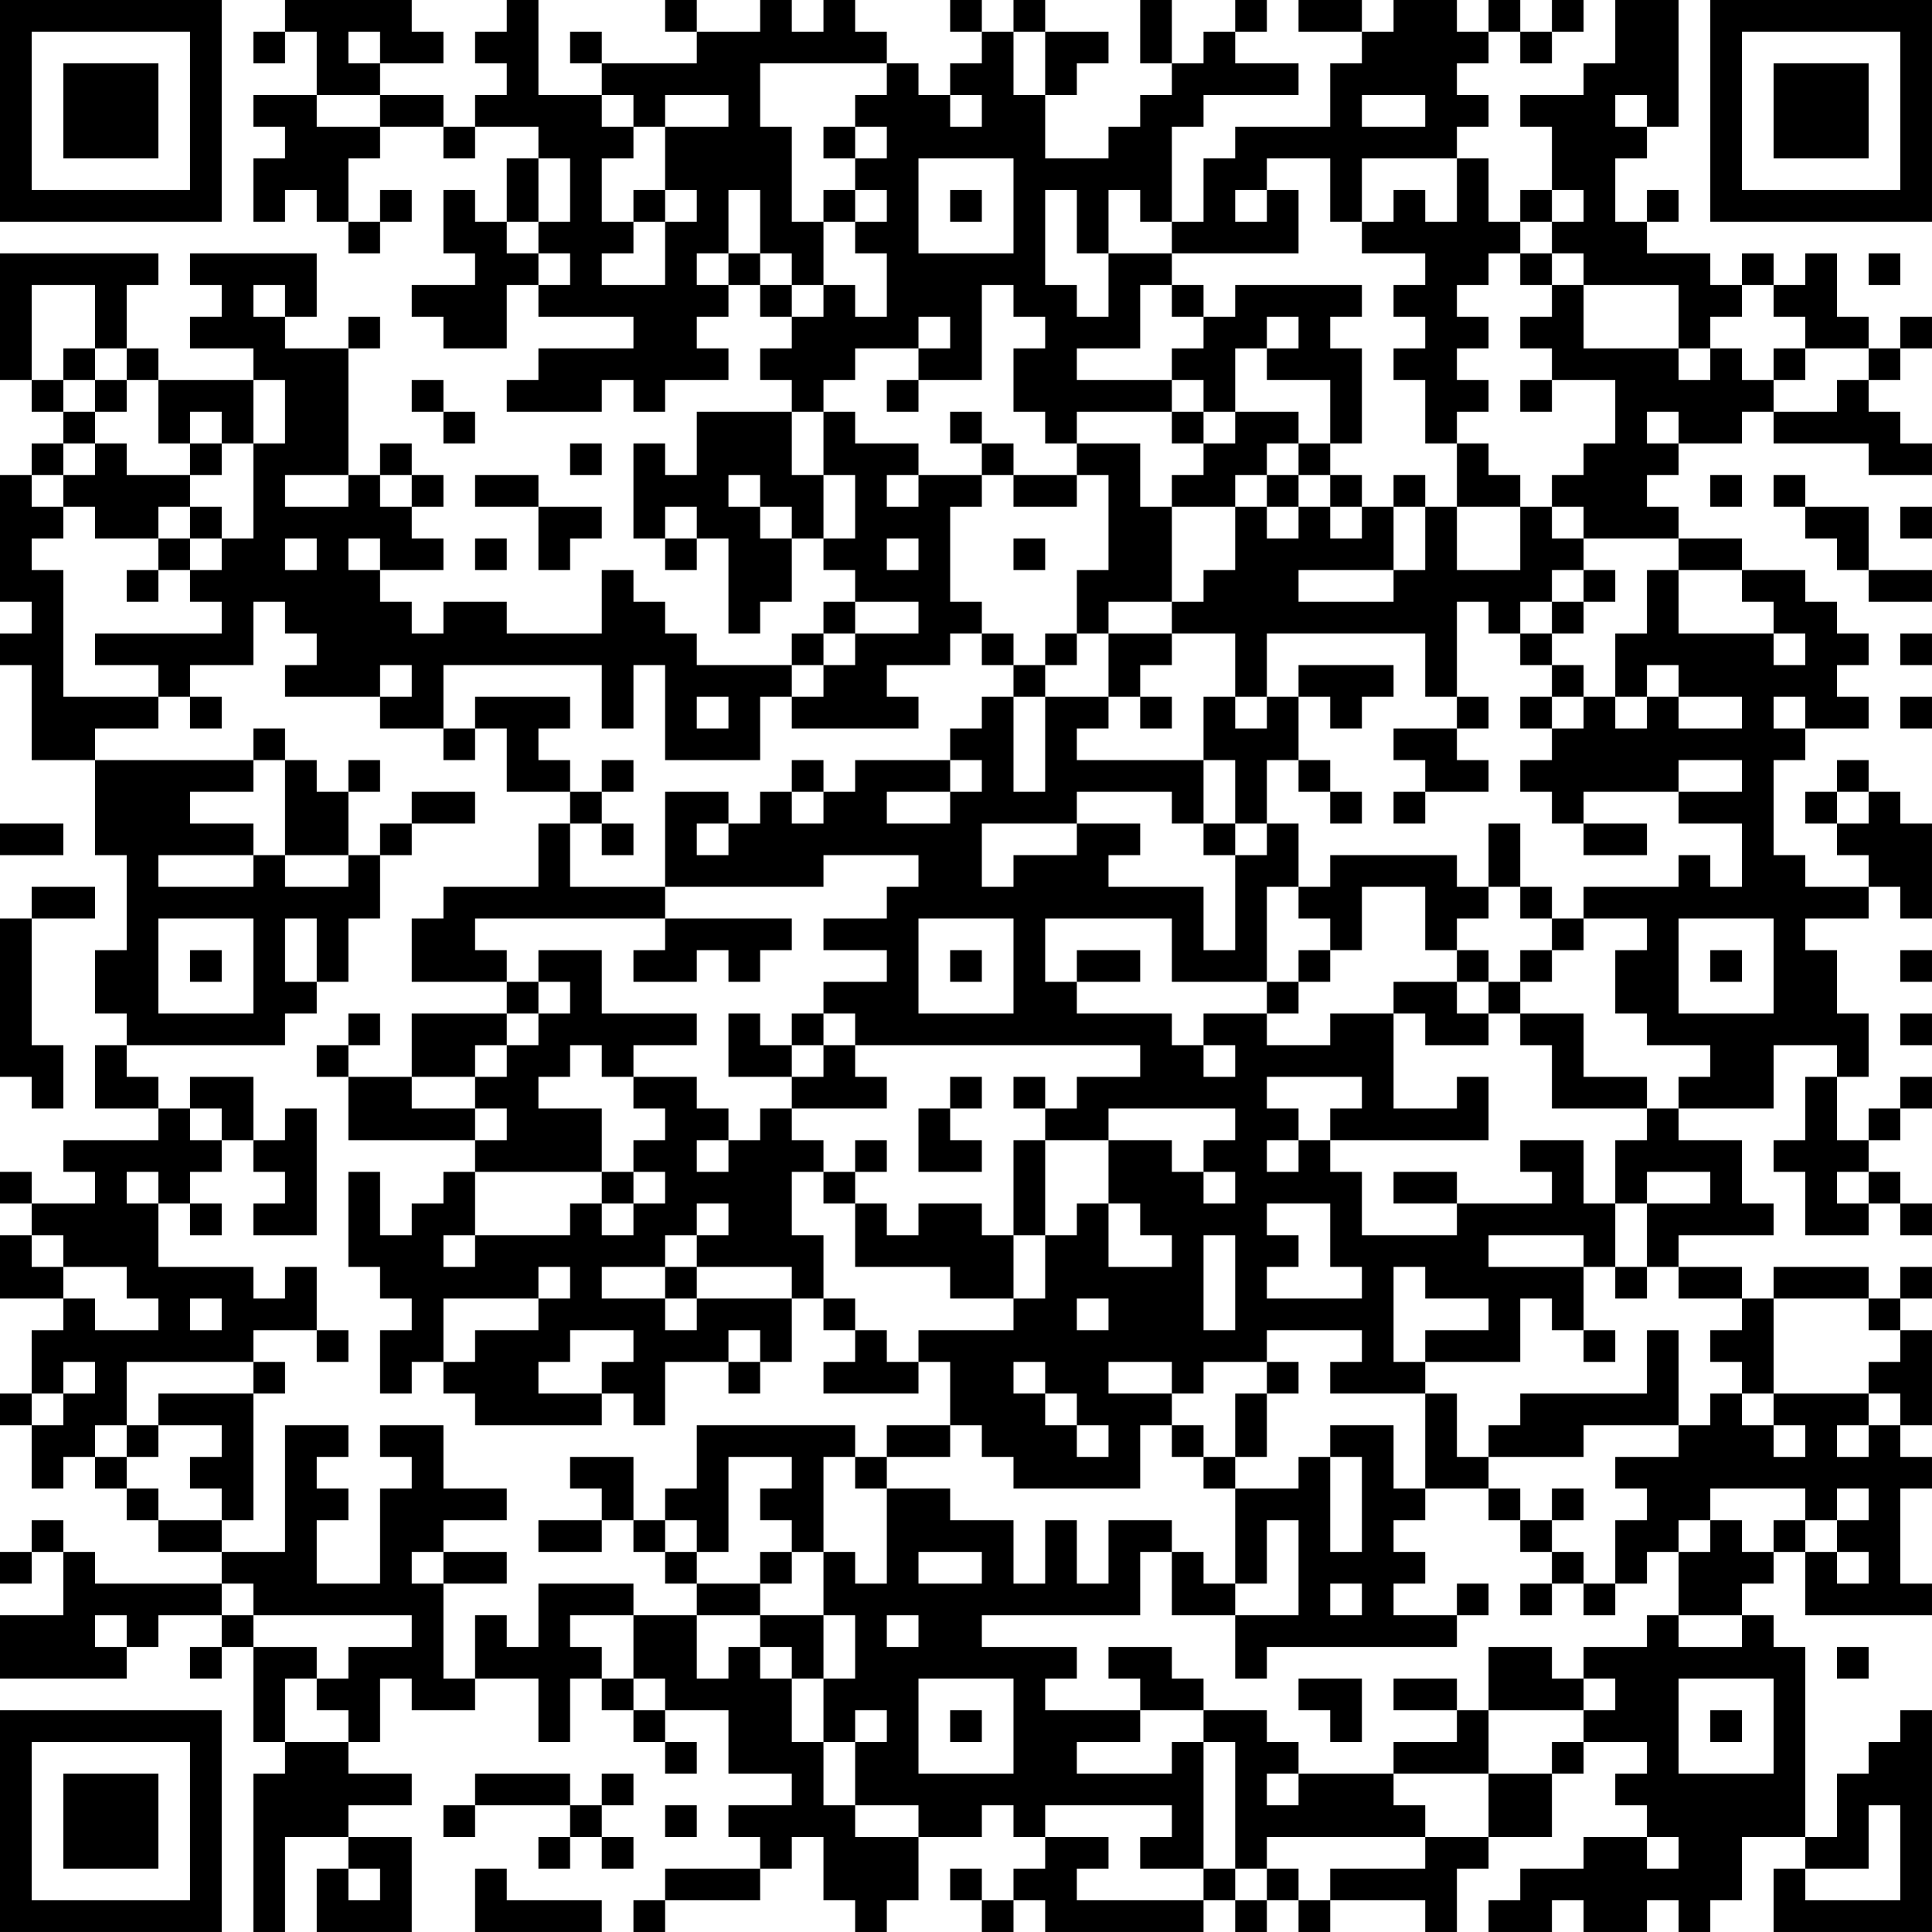 <?xml version="1.0" encoding="UTF-8"?>
<svg xmlns="http://www.w3.org/2000/svg" version="1.1" width="300" height="300" viewBox="0 0 300 300"><rect x="0" y="0" width="300" height="300" fill="#ffffff"/><g transform="scale(4.918)"><g transform="translate(0,0)"><path fill-rule="evenodd" d="M9 0L9 1L8 1L8 2L9 2L9 1L10 1L10 3L8 3L8 4L9 4L9 5L8 5L8 7L9 7L9 6L10 6L10 7L11 7L11 8L12 8L12 7L13 7L13 6L12 6L12 7L11 7L11 5L12 5L12 4L14 4L14 5L15 5L15 4L17 4L17 5L16 5L16 7L15 7L15 6L14 6L14 8L15 8L15 9L13 9L13 10L14 10L14 11L16 11L16 9L17 9L17 10L20 10L20 11L17 11L17 12L16 12L16 13L19 13L19 12L20 12L20 13L21 13L21 12L23 12L23 11L22 11L22 10L23 10L23 9L24 9L24 10L25 10L25 11L24 11L24 12L25 12L25 13L22 13L22 15L21 15L21 14L20 14L20 17L21 17L21 18L22 18L22 17L23 17L23 20L24 20L24 19L25 19L25 17L26 17L26 18L27 18L27 19L26 19L26 20L25 20L25 21L22 21L22 20L21 20L21 19L20 19L20 18L19 18L19 20L16 20L16 19L14 19L14 20L13 20L13 19L12 19L12 18L14 18L14 17L13 17L13 16L14 16L14 15L13 15L13 14L12 14L12 15L11 15L11 11L12 11L12 10L11 10L11 11L9 11L9 10L10 10L10 8L6 8L6 9L7 9L7 10L6 10L6 11L8 11L8 12L5 12L5 11L4 11L4 9L5 9L5 8L0 8L0 12L1 12L1 13L2 13L2 14L1 14L1 15L0 15L0 19L1 19L1 20L0 20L0 21L1 21L1 24L3 24L3 27L4 27L4 30L3 30L3 32L4 32L4 33L3 33L3 35L5 35L5 36L2 36L2 37L3 37L3 38L1 38L1 37L0 37L0 38L1 38L1 39L0 39L0 41L2 41L2 42L1 42L1 44L0 44L0 45L1 45L1 47L2 47L2 46L3 46L3 47L4 47L4 48L5 48L5 49L7 49L7 50L3 50L3 49L2 49L2 48L1 48L1 49L0 49L0 50L1 50L1 49L2 49L2 51L0 51L0 53L4 53L4 52L5 52L5 51L7 51L7 52L6 52L6 53L7 53L7 52L8 52L8 55L9 55L9 56L8 56L8 61L9 61L9 58L11 58L11 59L10 59L10 61L13 61L13 58L11 58L11 57L13 57L13 56L11 56L11 55L12 55L12 53L13 53L13 54L15 54L15 53L17 53L17 55L18 55L18 53L19 53L19 54L20 54L20 55L21 55L21 56L22 56L22 55L21 55L21 54L23 54L23 56L25 56L25 57L23 57L23 58L24 58L24 59L21 59L21 60L20 60L20 61L21 61L21 60L24 60L24 59L25 59L25 58L26 58L26 60L27 60L27 61L28 61L28 60L29 60L29 58L31 58L31 57L32 57L32 58L33 58L33 59L32 59L32 60L31 60L31 59L30 59L30 60L31 60L31 61L32 61L32 60L33 60L33 61L38 61L38 60L39 60L39 61L40 61L40 60L41 60L41 61L42 61L42 60L45 60L45 61L46 61L46 59L47 59L47 58L49 58L49 56L50 56L50 55L52 55L52 56L51 56L51 57L52 57L52 58L50 58L50 59L48 59L48 60L47 60L47 61L49 61L49 60L50 60L50 61L52 61L52 60L53 60L53 61L54 61L54 60L55 60L55 58L57 58L57 59L56 59L56 61L61 61L61 54L60 54L60 55L59 55L59 56L58 56L58 58L57 58L57 52L56 52L56 51L55 51L55 50L56 50L56 49L57 49L57 51L61 51L61 50L60 50L60 47L61 47L61 46L60 46L60 45L61 45L61 42L60 42L60 41L61 41L61 40L60 40L60 41L59 41L59 40L56 40L56 41L55 41L55 40L53 40L53 39L56 39L56 38L55 38L55 36L53 36L53 35L56 35L56 33L58 33L58 34L57 34L57 36L56 36L56 37L57 37L57 39L59 39L59 38L60 38L60 39L61 39L61 38L60 38L60 37L59 37L59 36L60 36L60 35L61 35L61 34L60 34L60 35L59 35L59 36L58 36L58 34L59 34L59 32L58 32L58 30L57 30L57 29L59 29L59 28L60 28L60 29L61 29L61 26L60 26L60 25L59 25L59 24L58 24L58 25L57 25L57 26L58 26L58 27L59 27L59 28L57 28L57 27L56 27L56 24L57 24L57 23L59 23L59 22L58 22L58 21L59 21L59 20L58 20L58 19L57 19L57 18L55 18L55 17L53 17L53 16L52 16L52 15L53 15L53 14L55 14L55 13L56 13L56 14L59 14L59 15L61 15L61 14L60 14L60 13L59 13L59 12L60 12L60 11L61 11L61 10L60 10L60 11L59 11L59 10L58 10L58 8L57 8L57 9L56 9L56 8L55 8L55 9L54 9L54 8L52 8L52 7L53 7L53 6L52 6L52 7L51 7L51 5L52 5L52 4L53 4L53 0L51 0L51 2L50 2L50 3L48 3L48 4L49 4L49 6L48 6L48 7L47 7L47 5L46 5L46 4L47 4L47 3L46 3L46 2L47 2L47 1L48 1L48 2L49 2L49 1L50 1L50 0L49 0L49 1L48 1L48 0L47 0L47 1L46 1L46 0L44 0L44 1L43 1L43 0L41 0L41 1L43 1L43 2L42 2L42 4L39 4L39 5L38 5L38 7L37 7L37 4L38 4L38 3L41 3L41 2L39 2L39 1L40 1L40 0L39 0L39 1L38 1L38 2L37 2L37 0L36 0L36 2L37 2L37 3L36 3L36 4L35 4L35 5L33 5L33 3L34 3L34 2L35 2L35 1L33 1L33 0L32 0L32 1L31 1L31 0L30 0L30 1L31 1L31 2L30 2L30 3L29 3L29 2L28 2L28 1L27 1L27 0L26 0L26 1L25 1L25 0L24 0L24 1L22 1L22 0L21 0L21 1L22 1L22 2L19 2L19 1L18 1L18 2L19 2L19 3L17 3L17 0L16 0L16 1L15 1L15 2L16 2L16 3L15 3L15 4L14 4L14 3L12 3L12 2L14 2L14 1L13 1L13 0ZM11 1L11 2L12 2L12 1ZM32 1L32 3L33 3L33 1ZM24 2L24 4L25 4L25 7L26 7L26 9L25 9L25 8L24 8L24 6L23 6L23 8L22 8L22 9L23 9L23 8L24 8L24 9L25 9L25 10L26 10L26 9L27 9L27 10L28 10L28 8L27 8L27 7L28 7L28 6L27 6L27 5L28 5L28 4L27 4L27 3L28 3L28 2ZM10 3L10 4L12 4L12 3ZM19 3L19 4L20 4L20 5L19 5L19 7L20 7L20 8L19 8L19 9L21 9L21 7L22 7L22 6L21 6L21 4L23 4L23 3L21 3L21 4L20 4L20 3ZM30 3L30 4L31 4L31 3ZM43 3L43 4L45 4L45 3ZM51 3L51 4L52 4L52 3ZM26 4L26 5L27 5L27 4ZM17 5L17 7L16 7L16 8L17 8L17 9L18 9L18 8L17 8L17 7L18 7L18 5ZM29 5L29 8L32 8L32 5ZM40 5L40 6L39 6L39 7L40 7L40 6L41 6L41 8L37 8L37 7L36 7L36 6L35 6L35 8L34 8L34 6L33 6L33 9L34 9L34 10L35 10L35 8L37 8L37 9L36 9L36 11L34 11L34 12L37 12L37 13L34 13L34 14L33 14L33 13L32 13L32 11L33 11L33 10L32 10L32 9L31 9L31 12L29 12L29 11L30 11L30 10L29 10L29 11L27 11L27 12L26 12L26 13L25 13L25 15L26 15L26 17L27 17L27 15L26 15L26 13L27 13L27 14L29 14L29 15L28 15L28 16L29 16L29 15L31 15L31 16L30 16L30 19L31 19L31 20L30 20L30 21L28 21L28 22L29 22L29 23L25 23L25 22L26 22L26 21L27 21L27 20L29 20L29 19L27 19L27 20L26 20L26 21L25 21L25 22L24 22L24 24L21 24L21 21L20 21L20 23L19 23L19 21L14 21L14 23L12 23L12 22L13 22L13 21L12 21L12 22L9 22L9 21L10 21L10 20L9 20L9 19L8 19L8 21L6 21L6 22L5 22L5 21L3 21L3 20L7 20L7 19L6 19L6 18L7 18L7 17L8 17L8 14L9 14L9 12L8 12L8 14L7 14L7 13L6 13L6 14L5 14L5 12L4 12L4 11L3 11L3 9L1 9L1 12L2 12L2 13L3 13L3 14L2 14L2 15L1 15L1 16L2 16L2 17L1 17L1 18L2 18L2 22L5 22L5 23L3 23L3 24L8 24L8 25L6 25L6 26L8 26L8 27L5 27L5 28L8 28L8 27L9 27L9 28L11 28L11 27L12 27L12 29L11 29L11 31L10 31L10 29L9 29L9 31L10 31L10 32L9 32L9 33L4 33L4 34L5 34L5 35L6 35L6 36L7 36L7 37L6 37L6 38L5 38L5 37L4 37L4 38L5 38L5 40L8 40L8 41L9 41L9 40L10 40L10 42L8 42L8 43L4 43L4 45L3 45L3 46L4 46L4 47L5 47L5 48L7 48L7 49L9 49L9 45L11 45L11 46L10 46L10 47L11 47L11 48L10 48L10 50L12 50L12 47L13 47L13 46L12 46L12 45L14 45L14 47L16 47L16 48L14 48L14 49L13 49L13 50L14 50L14 53L15 53L15 51L16 51L16 52L17 52L17 50L20 50L20 51L18 51L18 52L19 52L19 53L20 53L20 54L21 54L21 53L20 53L20 51L22 51L22 53L23 53L23 52L24 52L24 53L25 53L25 55L26 55L26 57L27 57L27 58L29 58L29 57L27 57L27 55L28 55L28 54L27 54L27 55L26 55L26 53L27 53L27 51L26 51L26 49L27 49L27 50L28 50L28 47L30 47L30 48L32 48L32 50L33 50L33 48L34 48L34 50L35 50L35 48L37 48L37 49L36 49L36 51L31 51L31 52L34 52L34 53L33 53L33 54L36 54L36 55L34 55L34 56L37 56L37 55L38 55L38 59L36 59L36 58L37 58L37 57L33 57L33 58L35 58L35 59L34 59L34 60L38 60L38 59L39 59L39 60L40 60L40 59L41 59L41 60L42 60L42 59L45 59L45 58L47 58L47 56L49 56L49 55L50 55L50 54L51 54L51 53L50 53L50 52L52 52L52 51L53 51L53 52L55 52L55 51L53 51L53 49L54 49L54 48L55 48L55 49L56 49L56 48L57 48L57 49L58 49L58 50L59 50L59 49L58 49L58 48L59 48L59 47L58 47L58 48L57 48L57 47L54 47L54 48L53 48L53 49L52 49L52 50L51 50L51 48L52 48L52 47L51 47L51 46L53 46L53 45L54 45L54 44L55 44L55 45L56 45L56 46L57 46L57 45L56 45L56 44L59 44L59 45L58 45L58 46L59 46L59 45L60 45L60 44L59 44L59 43L60 43L60 42L59 42L59 41L56 41L56 44L55 44L55 43L54 43L54 42L55 42L55 41L53 41L53 40L52 40L52 38L54 38L54 37L52 37L52 38L51 38L51 36L52 36L52 35L53 35L53 34L54 34L54 33L52 33L52 32L51 32L51 30L52 30L52 29L50 29L50 28L53 28L53 27L54 27L54 28L55 28L55 26L53 26L53 25L55 25L55 24L53 24L53 25L50 25L50 26L49 26L49 25L48 25L48 24L49 24L49 23L50 23L50 22L51 22L51 23L52 23L52 22L53 22L53 23L55 23L55 22L53 22L53 21L52 21L52 22L51 22L51 20L52 20L52 18L53 18L53 20L56 20L56 21L57 21L57 20L56 20L56 19L55 19L55 18L53 18L53 17L50 17L50 16L49 16L49 15L50 15L50 14L51 14L51 12L49 12L49 11L48 11L48 10L49 10L49 9L50 9L50 11L53 11L53 12L54 12L54 11L55 11L55 12L56 12L56 13L58 13L58 12L59 12L59 11L57 11L57 10L56 10L56 9L55 9L55 10L54 10L54 11L53 11L53 9L50 9L50 8L49 8L49 7L50 7L50 6L49 6L49 7L48 7L48 8L47 8L47 9L46 9L46 10L47 10L47 11L46 11L46 12L47 12L47 13L46 13L46 14L45 14L45 12L44 12L44 11L45 11L45 10L44 10L44 9L45 9L45 8L43 8L43 7L44 7L44 6L45 6L45 7L46 7L46 5L43 5L43 7L42 7L42 5ZM20 6L20 7L21 7L21 6ZM26 6L26 7L27 7L27 6ZM30 6L30 7L31 7L31 6ZM48 8L48 9L49 9L49 8ZM59 8L59 9L60 9L60 8ZM8 9L8 10L9 10L9 9ZM37 9L37 10L38 10L38 11L37 11L37 12L38 12L38 13L37 13L37 14L38 14L38 15L37 15L37 16L36 16L36 14L34 14L34 15L32 15L32 14L31 14L31 13L30 13L30 14L31 14L31 15L32 15L32 16L34 16L34 15L35 15L35 18L34 18L34 20L33 20L33 21L32 21L32 20L31 20L31 21L32 21L32 22L31 22L31 23L30 23L30 24L27 24L27 25L26 25L26 24L25 24L25 25L24 25L24 26L23 26L23 25L21 25L21 28L18 28L18 26L19 26L19 27L20 27L20 26L19 26L19 25L20 25L20 24L19 24L19 25L18 25L18 24L17 24L17 23L18 23L18 22L15 22L15 23L14 23L14 24L15 24L15 23L16 23L16 25L18 25L18 26L17 26L17 28L14 28L14 29L13 29L13 31L16 31L16 32L13 32L13 34L11 34L11 33L12 33L12 32L11 32L11 33L10 33L10 34L11 34L11 36L15 36L15 37L14 37L14 38L13 38L13 39L12 39L12 37L11 37L11 40L12 40L12 41L13 41L13 42L12 42L12 44L13 44L13 43L14 43L14 44L15 44L15 45L19 45L19 44L20 44L20 45L21 45L21 43L23 43L23 44L24 44L24 43L25 43L25 41L26 41L26 42L27 42L27 43L26 43L26 44L29 44L29 43L30 43L30 45L28 45L28 46L27 46L27 45L22 45L22 47L21 47L21 48L20 48L20 46L18 46L18 47L19 47L19 48L17 48L17 49L19 49L19 48L20 48L20 49L21 49L21 50L22 50L22 51L24 51L24 52L25 52L25 53L26 53L26 51L24 51L24 50L25 50L25 49L26 49L26 46L27 46L27 47L28 47L28 46L30 46L30 45L31 45L31 46L32 46L32 47L36 47L36 45L37 45L37 46L38 46L38 47L39 47L39 50L38 50L38 49L37 49L37 51L39 51L39 53L40 53L40 52L46 52L46 51L47 51L47 50L46 50L46 51L44 51L44 50L45 50L45 49L44 49L44 48L45 48L45 47L47 47L47 48L48 48L48 49L49 49L49 50L48 50L48 51L49 51L49 50L50 50L50 51L51 51L51 50L50 50L50 49L49 49L49 48L50 48L50 47L49 47L49 48L48 48L48 47L47 47L47 46L50 46L50 45L53 45L53 42L52 42L52 44L48 44L48 45L47 45L47 46L46 46L46 44L45 44L45 43L48 43L48 41L49 41L49 42L50 42L50 43L51 43L51 42L50 42L50 40L51 40L51 41L52 41L52 40L51 40L51 38L50 38L50 36L48 36L48 37L49 37L49 38L46 38L46 37L44 37L44 38L46 38L46 39L43 39L43 37L42 37L42 36L47 36L47 34L46 34L46 35L44 35L44 32L45 32L45 33L47 33L47 32L48 32L48 33L49 33L49 35L52 35L52 34L50 34L50 32L48 32L48 31L49 31L49 30L50 30L50 29L49 29L49 28L48 28L48 26L47 26L47 28L46 28L46 27L42 27L42 28L41 28L41 26L40 26L40 24L41 24L41 25L42 25L42 26L43 26L43 25L42 25L42 24L41 24L41 22L42 22L42 23L43 23L43 22L44 22L44 21L41 21L41 22L40 22L40 20L45 20L45 22L46 22L46 23L44 23L44 24L45 24L45 25L44 25L44 26L45 26L45 25L47 25L47 24L46 24L46 23L47 23L47 22L46 22L46 19L47 19L47 20L48 20L48 21L49 21L49 22L48 22L48 23L49 23L49 22L50 22L50 21L49 21L49 20L50 20L50 19L51 19L51 18L50 18L50 17L49 17L49 16L48 16L48 15L47 15L47 14L46 14L46 16L45 16L45 15L44 15L44 16L43 16L43 15L42 15L42 14L43 14L43 11L42 11L42 10L43 10L43 9L39 9L39 10L38 10L38 9ZM40 10L40 11L39 11L39 13L38 13L38 14L39 14L39 13L41 13L41 14L40 14L40 15L39 15L39 16L37 16L37 19L35 19L35 20L34 20L34 21L33 21L33 22L32 22L32 25L33 25L33 22L35 22L35 23L34 23L34 24L38 24L38 26L37 26L37 25L34 25L34 26L31 26L31 28L32 28L32 27L34 27L34 26L36 26L36 27L35 27L35 28L38 28L38 30L39 30L39 27L40 27L40 26L39 26L39 24L38 24L38 22L39 22L39 23L40 23L40 22L39 22L39 20L37 20L37 19L38 19L38 18L39 18L39 16L40 16L40 17L41 17L41 16L42 16L42 17L43 17L43 16L42 16L42 15L41 15L41 14L42 14L42 12L40 12L40 11L41 11L41 10ZM2 11L2 12L3 12L3 13L4 13L4 12L3 12L3 11ZM56 11L56 12L57 12L57 11ZM13 12L13 13L14 13L14 14L15 14L15 13L14 13L14 12ZM28 12L28 13L29 13L29 12ZM48 12L48 13L49 13L49 12ZM52 13L52 14L53 14L53 13ZM3 14L3 15L2 15L2 16L3 16L3 17L5 17L5 18L4 18L4 19L5 19L5 18L6 18L6 17L7 17L7 16L6 16L6 15L7 15L7 14L6 14L6 15L4 15L4 14ZM18 14L18 15L19 15L19 14ZM9 15L9 16L11 16L11 15ZM12 15L12 16L13 16L13 15ZM15 15L15 16L17 16L17 18L18 18L18 17L19 17L19 16L17 16L17 15ZM23 15L23 16L24 16L24 17L25 17L25 16L24 16L24 15ZM40 15L40 16L41 16L41 15ZM54 15L54 16L55 16L55 15ZM56 15L56 16L57 16L57 17L58 17L58 18L59 18L59 19L61 19L61 18L59 18L59 16L57 16L57 15ZM5 16L5 17L6 17L6 16ZM21 16L21 17L22 17L22 16ZM44 16L44 18L41 18L41 19L44 19L44 18L45 18L45 16ZM46 16L46 18L48 18L48 16ZM60 16L60 17L61 17L61 16ZM9 17L9 18L10 18L10 17ZM11 17L11 18L12 18L12 17ZM15 17L15 18L16 18L16 17ZM28 17L28 18L29 18L29 17ZM32 17L32 18L33 18L33 17ZM49 18L49 19L48 19L48 20L49 20L49 19L50 19L50 18ZM35 20L35 22L36 22L36 23L37 23L37 22L36 22L36 21L37 21L37 20ZM60 20L60 21L61 21L61 20ZM6 22L6 23L7 23L7 22ZM22 22L22 23L23 23L23 22ZM56 22L56 23L57 23L57 22ZM60 22L60 23L61 23L61 22ZM8 23L8 24L9 24L9 27L11 27L11 25L12 25L12 24L11 24L11 25L10 25L10 24L9 24L9 23ZM30 24L30 25L28 25L28 26L30 26L30 25L31 25L31 24ZM13 25L13 26L12 26L12 27L13 27L13 26L15 26L15 25ZM25 25L25 26L26 26L26 25ZM58 25L58 26L59 26L59 25ZM0 26L0 27L2 27L2 26ZM22 26L22 27L23 27L23 26ZM38 26L38 27L39 27L39 26ZM50 26L50 27L52 27L52 26ZM26 27L26 28L21 28L21 29L15 29L15 30L16 30L16 31L17 31L17 32L16 32L16 33L15 33L15 34L13 34L13 35L15 35L15 36L16 36L16 35L15 35L15 34L16 34L16 33L17 33L17 32L18 32L18 31L17 31L17 30L19 30L19 32L22 32L22 33L20 33L20 34L19 34L19 33L18 33L18 34L17 34L17 35L19 35L19 37L15 37L15 39L14 39L14 40L15 40L15 39L18 39L18 38L19 38L19 39L20 39L20 38L21 38L21 37L20 37L20 36L21 36L21 35L20 35L20 34L22 34L22 35L23 35L23 36L22 36L22 37L23 37L23 36L24 36L24 35L25 35L25 36L26 36L26 37L25 37L25 39L26 39L26 41L27 41L27 42L28 42L28 43L29 43L29 42L32 42L32 41L33 41L33 39L34 39L34 38L35 38L35 40L37 40L37 39L36 39L36 38L35 38L35 36L37 36L37 37L38 37L38 38L39 38L39 37L38 37L38 36L39 36L39 35L35 35L35 36L33 36L33 35L34 35L34 34L36 34L36 33L27 33L27 32L26 32L26 31L28 31L28 30L26 30L26 29L28 29L28 28L29 28L29 27ZM1 28L1 29L0 29L0 34L1 34L1 35L2 35L2 33L1 33L1 29L3 29L3 28ZM40 28L40 31L37 31L37 29L33 29L33 31L34 31L34 32L37 32L37 33L38 33L38 34L39 34L39 33L38 33L38 32L40 32L40 33L42 33L42 32L44 32L44 31L46 31L46 32L47 32L47 31L48 31L48 30L49 30L49 29L48 29L48 28L47 28L47 29L46 29L46 30L45 30L45 28L43 28L43 30L42 30L42 29L41 29L41 28ZM5 29L5 32L8 32L8 29ZM21 29L21 30L20 30L20 31L22 31L22 30L23 30L23 31L24 31L24 30L25 30L25 29ZM29 29L29 32L32 32L32 29ZM53 29L53 32L56 32L56 29ZM6 30L6 31L7 31L7 30ZM30 30L30 31L31 31L31 30ZM34 30L34 31L36 31L36 30ZM41 30L41 31L40 31L40 32L41 32L41 31L42 31L42 30ZM46 30L46 31L47 31L47 30ZM54 30L54 31L55 31L55 30ZM60 30L60 31L61 31L61 30ZM23 32L23 34L25 34L25 35L28 35L28 34L27 34L27 33L26 33L26 32L25 32L25 33L24 33L24 32ZM60 32L60 33L61 33L61 32ZM25 33L25 34L26 34L26 33ZM6 34L6 35L7 35L7 36L8 36L8 37L9 37L9 38L8 38L8 39L10 39L10 35L9 35L9 36L8 36L8 34ZM30 34L30 35L29 35L29 37L31 37L31 36L30 36L30 35L31 35L31 34ZM32 34L32 35L33 35L33 34ZM40 34L40 35L41 35L41 36L40 36L40 37L41 37L41 36L42 36L42 35L43 35L43 34ZM27 36L27 37L26 37L26 38L27 38L27 40L30 40L30 41L32 41L32 39L33 39L33 36L32 36L32 39L31 39L31 38L29 38L29 39L28 39L28 38L27 38L27 37L28 37L28 36ZM19 37L19 38L20 38L20 37ZM58 37L58 38L59 38L59 37ZM6 38L6 39L7 39L7 38ZM22 38L22 39L21 39L21 40L19 40L19 41L21 41L21 42L22 42L22 41L25 41L25 40L22 40L22 39L23 39L23 38ZM40 38L40 39L41 39L41 40L40 40L40 41L43 41L43 40L42 40L42 38ZM1 39L1 40L2 40L2 41L3 41L3 42L5 42L5 41L4 41L4 40L2 40L2 39ZM38 39L38 42L39 42L39 39ZM47 39L47 40L50 40L50 39ZM17 40L17 41L14 41L14 43L15 43L15 42L17 42L17 41L18 41L18 40ZM21 40L21 41L22 41L22 40ZM44 40L44 43L45 43L45 42L47 42L47 41L45 41L45 40ZM6 41L6 42L7 42L7 41ZM34 41L34 42L35 42L35 41ZM10 42L10 43L11 43L11 42ZM18 42L18 43L17 43L17 44L19 44L19 43L20 43L20 42ZM23 42L23 43L24 43L24 42ZM40 42L40 43L38 43L38 44L37 44L37 43L35 43L35 44L37 44L37 45L38 45L38 46L39 46L39 47L41 47L41 46L42 46L42 49L43 49L43 46L42 46L42 45L44 45L44 47L45 47L45 44L42 44L42 43L43 43L43 42ZM2 43L2 44L1 44L1 45L2 45L2 44L3 44L3 43ZM8 43L8 44L5 44L5 45L4 45L4 46L5 46L5 45L7 45L7 46L6 46L6 47L7 47L7 48L8 48L8 44L9 44L9 43ZM32 43L32 44L33 44L33 45L34 45L34 46L35 46L35 45L34 45L34 44L33 44L33 43ZM40 43L40 44L39 44L39 46L40 46L40 44L41 44L41 43ZM23 46L23 49L22 49L22 48L21 48L21 49L22 49L22 50L24 50L24 49L25 49L25 48L24 48L24 47L25 47L25 46ZM40 48L40 50L39 50L39 51L41 51L41 48ZM14 49L14 50L16 50L16 49ZM29 49L29 50L31 50L31 49ZM7 50L7 51L8 51L8 52L10 52L10 53L9 53L9 55L11 55L11 54L10 54L10 53L11 53L11 52L13 52L13 51L8 51L8 50ZM42 50L42 51L43 51L43 50ZM3 51L3 52L4 52L4 51ZM28 51L28 52L29 52L29 51ZM35 52L35 53L36 53L36 54L38 54L38 55L39 55L39 59L40 59L40 58L45 58L45 57L44 57L44 56L47 56L47 54L50 54L50 53L49 53L49 52L47 52L47 54L46 54L46 53L44 53L44 54L46 54L46 55L44 55L44 56L41 56L41 55L40 55L40 54L38 54L38 53L37 53L37 52ZM58 52L58 53L59 53L59 52ZM29 53L29 56L32 56L32 53ZM41 53L41 54L42 54L42 55L43 55L43 53ZM53 53L53 56L56 56L56 53ZM30 54L30 55L31 55L31 54ZM54 54L54 55L55 55L55 54ZM15 56L15 57L14 57L14 58L15 58L15 57L18 57L18 58L17 58L17 59L18 59L18 58L19 58L19 59L20 59L20 58L19 58L19 57L20 57L20 56L19 56L19 57L18 57L18 56ZM40 56L40 57L41 57L41 56ZM21 57L21 58L22 58L22 57ZM59 57L59 59L57 59L57 60L60 60L60 57ZM52 58L52 59L53 59L53 58ZM11 59L11 60L12 60L12 59ZM15 59L15 61L19 61L19 60L16 60L16 59ZM0 0L0 7L7 7L7 0ZM1 1L1 6L6 6L6 1ZM2 2L2 5L5 5L5 2ZM54 0L54 7L61 7L61 0ZM55 1L55 6L60 6L60 1ZM56 2L56 5L59 5L59 2ZM0 54L0 61L7 61L7 54ZM1 55L1 60L6 60L6 55ZM2 56L2 59L5 59L5 56Z" fill="#000000"/></g></g></svg>
